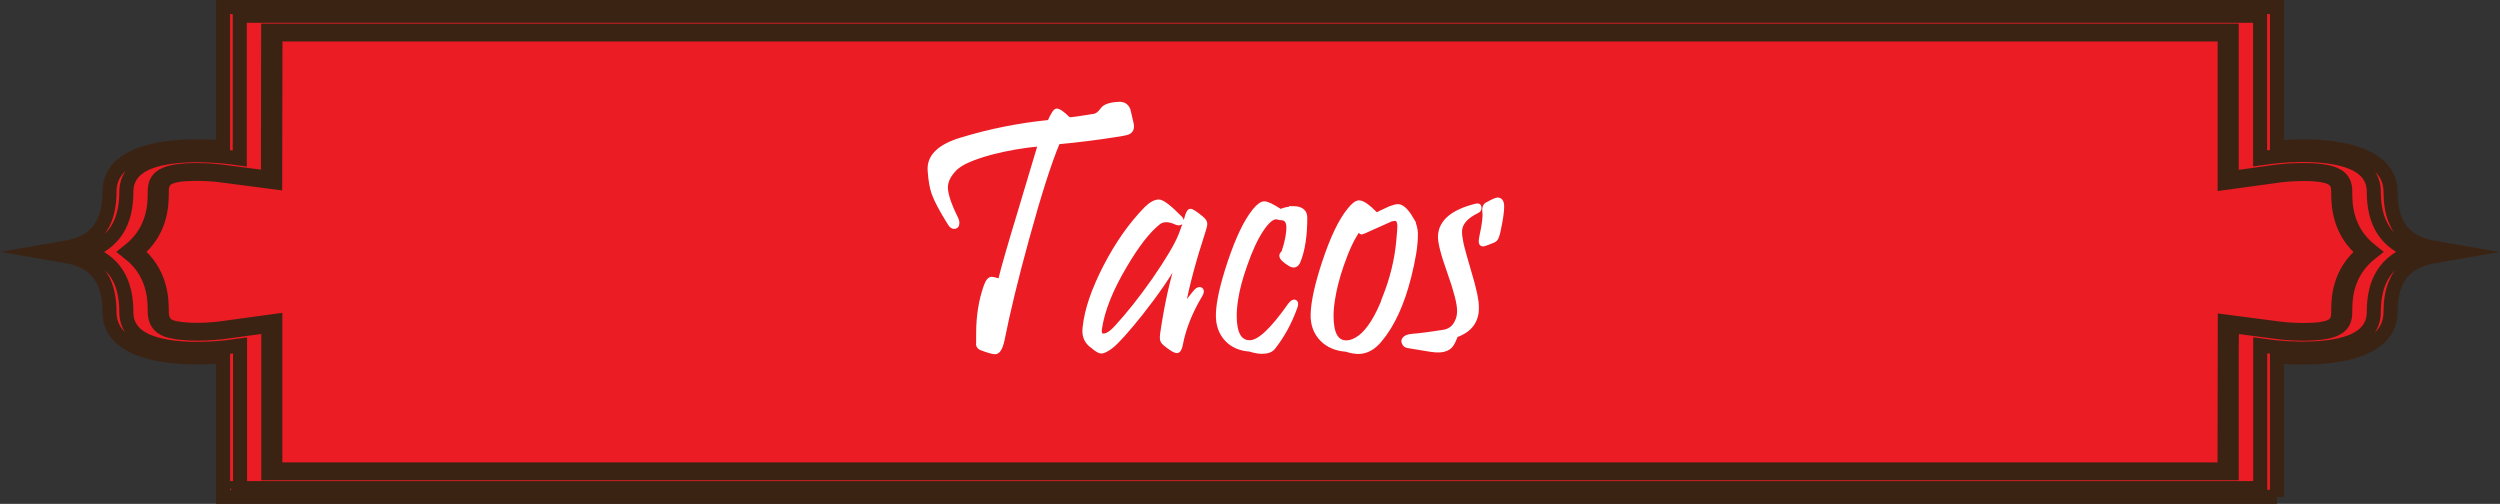 <?xml version="1.0" encoding="UTF-8"?>
<svg id="Layer_2" data-name="Layer 2" xmlns="http://www.w3.org/2000/svg" viewBox="0 0 177.88 35.85">
  <rect x="0" y="0" width="177.88" height="35.85" fill="#333333" stroke="none"/>
  <defs>
    <style>
      .cls-1 {
        fill: #ec1c24;
      }

      .cls-2 {
        fill: #fff;
      }

      .cls-3 {
        stroke: #fff;
        stroke-width: .25px;
      }

      .cls-3, .cls-4 {
        fill: none;
        stroke-miterlimit: 10;
      }

      .cls-4 {
        stroke: #3b2314;
        stroke-width: 1px;
      }
    </style>
  </defs>
  <g id="Layer_1-2" data-name="Layer 1">
    <g>
      <path class="cls-1" d="M161.41,.81V10.88s8.08-1.12,8.08,2.77c0,2.73,1.33,3.9,3.53,4.28-2.2,.38-3.53,1.55-3.53,4.28,0,3.89-8.08,2.77-8.08,2.77v10.07H16.47v-10.07s-8.08,1.12-8.08-2.77c0-2.73-1.33-3.9-3.53-4.28,2.2-.38,3.53-1.55,3.53-4.28,0-3.89,8.08-2.77,8.08-2.77V.81H161.41Z"/>
      <path class="cls-4" d="M161.41,.81V10.88s8.08-1.12,8.08,2.77c0,2.73,1.33,3.9,3.53,4.28-2.2,.38-3.53,1.55-3.53,4.28,0,3.89-8.08,2.77-8.08,2.77v10.07H16.47v-10.07s-8.08,1.12-8.08-2.77c0-2.73-1.33-3.9-3.53-4.28,2.2-.38,3.53-1.55,3.53-4.28,0-3.89,8.08-2.77,8.08-2.77V.81H161.41Z"/>
      <path class="cls-1" d="M162.01,35.35H15.87v-10c-1.32,.11-4.08,.23-6.03-.56-1.36-.55-2.05-1.42-2.05-2.59,0-3.09-1.78-3.75-3.12-3.98l-1.72-.3,1.72-.3c1.34-.23,3.12-.89,3.12-3.98,0-1.17,.69-2.04,2.05-2.59,1.95-.79,4.71-.67,6.03-.56V.5H162.01V10.5c1.32-.12,4.08-.23,6.03,.56,1.36,.55,2.05,1.42,2.05,2.59,0,3.09,1.78,3.75,3.12,3.98l1.72,.3-1.72,.3c-1.34,.23-3.12,.89-3.12,3.98,0,1.17-.69,2.04-2.05,2.59-1.95,.79-4.71,.67-6.03,.56v10Zm-144.94-.62H160.82v-10.16l.75,.1s3.63,.48,5.75-.37c1.05-.43,1.58-1.13,1.58-2.1,0-2.24,.89-3.62,2.77-4.28-1.88-.66-2.77-2.04-2.77-4.28,0-.97-.53-1.67-1.59-2.1-2.13-.86-5.71-.38-5.75-.37l-.75,.1V1.12H17.06V11.28l-.74-.1s-3.63-.48-5.75,.37c-1.05,.43-1.58,1.13-1.58,2.1,0,2.24-.89,3.62-2.76,4.28,1.88,.66,2.76,2.04,2.76,4.28,0,.97,.53,1.67,1.59,2.1,2.13,.86,5.71,.38,5.75,.37l.75-.1v10.16Z"/>
      <path class="cls-4" d="M162.01,35.35H15.87v-10c-1.32,.11-4.08,.23-6.03-.56-1.36-.55-2.05-1.42-2.05-2.59,0-3.09-1.78-3.75-3.12-3.98l-1.72-.3,1.72-.3c1.34-.23,3.12-.89,3.12-3.98,0-1.17,.69-2.04,2.05-2.59,1.95-.79,4.71-.67,6.03-.56V.5H162.01V10.5c1.32-.12,4.08-.23,6.03,.56,1.36,.55,2.05,1.42,2.05,2.59,0,3.09,1.78,3.75,3.12,3.98l1.72,.3-1.72,.3c-1.34,.23-3.12,.89-3.12,3.98,0,1.17-.69,2.04-2.05,2.59-1.95,.79-4.71,.67-6.03,.56v10Zm-144.94-.62H160.82v-10.16l.75,.1s3.63,.48,5.75-.37c1.05-.43,1.58-1.13,1.58-2.1,0-2.24,.89-3.62,2.77-4.28-1.88-.66-2.77-2.04-2.77-4.28,0-.97-.53-1.67-1.59-2.1-2.13-.86-5.71-.38-5.75-.37l-.75,.1V1.12H17.06V11.28l-.74-.1s-3.63-.48-5.75,.37c-1.05,.43-1.58,1.13-1.58,2.1,0,2.24-.89,3.62-2.76,4.28,1.88,.66,2.76,2.04,2.76,4.28,0,.97,.53,1.67,1.59,2.1,2.13,.86,5.71,.38,5.75,.37l.75-.1v10.16Z"/>
      <path class="cls-1" d="M19.34,33.53v-10.52l-3.61,.5s-.77,.1-1.71,.1c-.88,0-1.6-.09-2.02-.25-.49-.18-.73-.57-.73-1.16,0-.82,0-2.83-1.88-4.28,1.88-1.45,1.88-3.46,1.88-4.28,0-.93,.43-1.41,2.76-1.41,.95,0,1.72,.1,1.73,.1l3.58,.47,.02-1.93V2.32H158.53V12.84l3.61-.5s.77-.1,1.71-.1c2.33,0,2.76,.48,2.76,1.41,0,.82,0,2.82,1.89,4.28-1.89,1.45-1.89,3.45-1.89,4.28,0,.94-.43,1.41-2.76,1.41-.95,0-1.72-.1-1.73-.1l-3.58-.47-.02,1.93v8.56H19.34Z"/>
      <path class="cls-4" d="M19.34,33.53v-10.52l-3.61,.5s-.77,.1-1.71,.1c-.88,0-1.6-.09-2.02-.25-.49-.18-.73-.57-.73-1.16,0-.82,0-2.83-1.88-4.28,1.88-1.45,1.88-3.46,1.88-4.28,0-.93,.43-1.41,2.76-1.41,.95,0,1.72,.1,1.73,.1l3.58,.47,.02-1.93V2.32H158.53V12.84l3.61-.5s.77-.1,1.71-.1c2.33,0,2.76,.48,2.76,1.41,0,.82,0,2.82,1.89,4.28-1.89,1.45-1.89,3.45-1.89,4.28,0,.94-.43,1.41-2.76,1.41-.95,0-1.72-.1-1.73-.1l-3.58-.47-.02,1.93v8.56H19.34Z"/>
      <path class="cls-1" d="M158.79,33.67H19.09v-10.48l-3.29,.45c-.15,.02-.88,.1-1.78,.1s-1.71-.1-2.17-.27c-.56-.21-.84-.64-.84-1.27,0-.83,0-2.79-1.84-4.2l-.1-.08,.1-.08c1.84-1.42,1.84-3.37,1.84-4.2,0-.98,.49-1.54,3.01-1.54,.99,0,1.79,.11,1.79,.11l3.26,.43v-1.76s.01-8.7,.01-8.7H158.79V12.66l3.29-.46c.09-.01,.85-.1,1.78-.1,2.52,0,3.01,.57,3.01,1.54,0,.83,0,2.78,1.84,4.2l.1,.08-.1,.08c-1.84,1.42-1.84,3.37-1.84,4.2,0,.98-.49,1.54-3.01,1.54-.98,0-1.76-.1-1.79-.11l-3.26-.43-.02,1.76v8.7Zm-139.19-.27H158.28l.02-10.53,3.9,.51s.76,.1,1.67,.1c2.14,0,2.5-.39,2.5-1.27s0-2.8,1.83-4.28c-1.83-1.48-1.83-3.43-1.83-4.28s-.36-1.27-2.5-1.27c-.87,0-1.57,.09-1.65,.1l-3.93,.54V2.45H19.6l-.02,10.53-3.9-.51s-.75-.1-1.67-.1c-2.14,0-2.5,.39-2.5,1.27s0,2.8-1.83,4.28c1.83,1.48,1.83,3.44,1.83,4.28,0,.53,.22,.9,.63,1.05,.37,.14,1.06,.22,1.87,.22,.86,0,1.57-.09,1.65-.1l3.93-.54v10.56Z"/>
      <path class="cls-4" d="M158.79,33.67H19.09v-10.48l-3.29,.45c-.15,.02-.88,.1-1.78,.1s-1.71-.1-2.17-.27c-.56-.21-.84-.64-.84-1.27,0-.83,0-2.79-1.84-4.2l-.1-.08,.1-.08c1.84-1.42,1.84-3.37,1.84-4.2,0-.98,.49-1.54,3.01-1.54,.99,0,1.79,.11,1.79,.11l3.26,.43v-1.76s.01-8.7,.01-8.7H158.79V12.66l3.29-.46c.09-.01,.85-.1,1.78-.1,2.52,0,3.01,.57,3.01,1.54,0,.83,0,2.78,1.84,4.2l.1,.08-.1,.08c-1.84,1.42-1.84,3.37-1.84,4.2,0,.98-.49,1.54-3.01,1.54-.98,0-1.76-.1-1.79-.11l-3.26-.43-.02,1.76v8.7Zm-139.19-.27H158.28l.02-10.53,3.9,.51s.76,.1,1.67,.1c2.14,0,2.5-.39,2.5-1.27s0-2.8,1.83-4.28c-1.83-1.48-1.83-3.43-1.83-4.28s-.36-1.27-2.5-1.27c-.87,0-1.57,.09-1.65,.1l-3.93,.54V2.45H19.6l-.02,10.53-3.9-.51s-.75-.1-1.67-.1c-2.14,0-2.5,.39-2.5,1.27s0,2.8-1.83,4.28c1.83,1.48,1.83,3.44,1.83,4.28,0,.53,.22,.9,.63,1.05,.37,.14,1.06,.22,1.87,.22,.86,0,1.57-.09,1.65-.1l3.93-.54v10.56Z"/>
      <path class="cls-2" d="M105.11,21.87c.02,1-.49,1.68-1.5,2.04-.13,.35-.25,.59-.36,.72-.17,.2-.43,.31-.76,.35-.22,.02-.45,0-.69-.04-.44-.07-.99-.17-1.63-.27-.18-.03-.29-.15-.33-.36,.03-.23,.24-.36,.63-.4,.53-.04,1.32-.14,2.36-.31,.39-.1,.66-.34,.83-.73,.1-.2,.15-.45,.15-.73,0-.52-.23-1.44-.71-2.76-.46-1.29-.68-2.15-.65-2.58,.06-1.04,.92-1.76,2.59-2.17,.16-.04,.25,.03,.25,.2,0,.1-.06,.18-.18,.23-.8,.39-1.2,.87-1.2,1.44,0,.22,.04,.51,.11,.84,.08,.34,.3,1.15,.68,2.42,.28,.92,.42,1.62,.43,2.1m1.77-7.15c0,.37-.09,.97-.27,1.79-.07,.28-.15,.46-.23,.55-.04,.04-.17,.1-.38,.19-.28,.11-.45,.17-.52,.17-.11,0-.17-.09-.17-.25,0-.09,.02-.21,.05-.36,.18-.82,.25-1.39,.21-1.71-.05-.32,.04-.52,.25-.6,.37-.21,.61-.31,.71-.31,.23,0,.35,.18,.35,.53Zm-7.4,2.45c.05-.56,.08-.91,.08-1.06,0-.35-.1-.52-.29-.52-.07,0-.17,.02-.29,.05l-1.74,.78c-.2,.09-.32,.14-.35,.14-.06,0-.12-.08-.18-.24-.43,.59-.84,1.44-1.21,2.56-.29,.87-.49,1.65-.61,2.34-.08,.47-.12,.89-.12,1.27,0,1.28,.36,1.9,1.07,1.87,.28,0,.59-.13,.92-.37,.63-.47,1.22-1.42,1.76-2.84,.53-1.34,.84-2.66,.97-3.97Zm1.3-.37c-.02,.74-.18,1.72-.48,2.94-.49,1.93-1.18,3.42-2.07,4.48-.48,.56-1,.85-1.58,.85-.23,0-.51-.06-.87-.16-.7-.05-1.28-.29-1.72-.73-.48-.48-.71-1.1-.68-1.85,.03-.88,.3-2.1,.82-3.68,.57-1.72,1.16-2.95,1.78-3.7,.29-.37,.53-.55,.72-.55,.25,0,.67,.28,1.24,.86,.16-.08,.48-.24,.97-.46,.25-.09,.44-.14,.56-.14,.29,0,.62,.3,.98,.91,.23,.37,.34,.79,.33,1.24Zm-7.87-1.27c0,1.29-.16,2.33-.48,3.12-.14,.32-.35,.39-.63,.22-.42-.25-.63-.47-.63-.64,0-.07,.05-.15,.15-.23,.26-.8,.38-1.42,.36-1.86-.02-.37-.18-.56-.51-.56-.04,0-.09-.01-.17-.03-.07-.02-.13-.03-.18-.03-.26,0-.58,.27-.96,.82-.42,.62-.82,1.47-1.2,2.56-.31,.9-.52,1.68-.63,2.33-.08,.46-.12,.89-.12,1.27,0,1.27,.36,1.89,1.09,1.86,.63-.02,1.57-.9,2.79-2.67,.12-.16,.23-.24,.33-.24s.15,.07,.15,.2c0,.07-.02,.15-.06,.25-.39,1.08-.92,2.03-1.56,2.86-.16,.21-.43,.31-.83,.31-.24,0-.53-.05-.88-.15-.69-.05-1.24-.29-1.65-.73-.44-.47-.65-1.09-.62-1.85,.03-.88,.31-2.1,.83-3.66,.56-1.69,1.15-2.92,1.77-3.68,.28-.35,.53-.52,.72-.52s.58,.18,1.15,.55c.31-.12,.61-.19,.91-.19,.59,0,.89,.23,.89,.7Zm-7.24,.87c-.69,2.11-1.16,3.89-1.42,5.32,.11-.11,.26-.29,.45-.53,.18-.24,.3-.38,.34-.42,.1-.15,.21-.22,.33-.22,.11,0,.17,.06,.17,.19,0,.07-.03,.16-.09,.26-.7,1.15-1.17,2.31-1.4,3.49-.07,.33-.17,.5-.3,.5-.13,0-.36-.13-.71-.4-.2-.15-.32-.27-.34-.37-.04-.09-.04-.27,0-.55,.31-2.11,.7-3.85,1.17-5.25-.66,1.17-1.54,2.46-2.67,3.87-.98,1.24-1.69,2.02-2.13,2.36-.32,.24-.56,.36-.72,.36-.13,0-.34-.12-.62-.36-.4-.26-.6-.63-.6-1.09,0-.09,0-.2,.02-.31,.13-1.22,.62-2.65,1.46-4.28,.84-1.63,1.8-3,2.89-4.12,.35-.37,.67-.54,.94-.53,.27,.02,.78,.41,1.54,1.18,.07,.07,.1,.14,.1,.21,0,.13-.08,.2-.24,.2-.06,0-.12-.01-.17-.04-.53-.25-.96-.24-1.28,.03-.7,.57-1.48,1.58-2.34,3.02-.99,1.66-1.58,3.15-1.79,4.48,0,.06-.01,.11-.01,.16,0,.21,.08,.31,.23,.31,.25,0,.56-.2,.91-.59,.84-.9,1.74-2.04,2.7-3.4,.98-1.42,1.61-2.49,1.89-3.21,.2-.53,.33-.9,.39-1.12,.1-.37,.2-.56,.31-.56s.38,.17,.79,.51c.17,.14,.26,.27,.28,.38,.02,.1-.02,.28-.1,.52Zm-5.12-7.59c.02,.07,.02,.14,.02,.2,0,.24-.13,.4-.4,.48-.02,0-.27,.06-.77,.14-1.32,.21-2.69,.38-4.08,.51-.59,1.4-1.32,3.68-2.18,6.82-.79,2.87-1.38,5.27-1.75,7.2-.13,.62-.31,.93-.56,.93-.16,0-.48-.09-.96-.28-.17-.06-.26-.17-.28-.34,.02,.17,.02-.08,.02-.76,0-1.22,.18-2.33,.53-3.34,.13-.37,.28-.56,.45-.56,.05,0,.13,.02,.26,.06,.13,.04,.24,.06,.32,.07,.2-.84,.68-2.52,1.44-5.01,.85-2.82,1.32-4.37,1.39-4.64-1.16,.1-2.31,.3-3.47,.6-1.28,.35-2.12,.72-2.52,1.1-.45,.45-.68,.89-.68,1.33,0,.47,.25,1.21,.75,2.21,.05,.11,.08,.21,.08,.3,0,.21-.09,.31-.26,.31-.12,0-.23-.08-.33-.24-.59-.93-.98-1.66-1.16-2.19-.13-.37-.22-.89-.27-1.58-.08-1.01,.67-1.76,2.26-2.24,2.07-.62,4.15-1.04,6.26-1.24,.24-.53,.41-.79,.53-.79,.17,0,.46,.2,.88,.61,.2,0,.8-.08,1.81-.25,.18-.03,.36-.18,.55-.43,.16-.24,.56-.38,1.18-.41,.34-.02,.57,.12,.7,.42,.02,.04,.1,.38,.25,1.01Z"/>
      <path class="cls-3" d="M80.3,7.79c-.13-.3-.36-.44-.7-.42-.62,.03-1.02,.17-1.18,.41-.19,.26-.37,.4-.55,.44-1.01,.17-1.61,.25-1.81,.25-.41-.41-.7-.62-.88-.62-.11,0-.29,.27-.53,.81-2.11,.21-4.19,.62-6.26,1.25-1.59,.48-2.34,1.23-2.26,2.24,.05,.69,.14,1.21,.27,1.58,.18,.52,.57,1.25,1.16,2.19,.1,.16,.2,.24,.32,.24,.17,0,.26-.1,.26-.31,0-.09-.03-.19-.08-.3-.5-1-.74-1.74-.74-2.22,0-.44,.22-.88,.67-1.33,.4-.39,1.24-.76,2.52-1.11,1.15-.3,2.31-.5,3.46-.6-.08,.27-.54,1.82-1.39,4.64-.76,2.5-1.24,4.17-1.44,5.01-.08,0-.19-.03-.32-.07-.13-.04-.22-.05-.26-.05-.17,0-.32,.19-.45,.56-.35,1-.53,2.11-.53,3.33,0,.67,0,.92-.02,.76,.02,.17,.11,.28,.28,.34,.48,.18,.8,.27,.96,.27,.25,0,.43-.31,.56-.93,.38-1.92,.96-4.32,1.75-7.19,.86-3.14,1.59-5.41,2.18-6.82,1.4-.13,2.76-.3,4.09-.51,.5-.08,.76-.13,.78-.14,.27-.08,.4-.24,.4-.48,0-.06,0-.12-.02-.2-.14-.63-.22-.97-.25-1.01Z"/>
      <path class="cls-3" d="M85.77,15.87c-.02-.12-.11-.24-.28-.38-.41-.34-.68-.51-.79-.51s-.22,.19-.31,.56c-.06,.22-.19,.59-.39,1.12-.28,.72-.91,1.79-1.89,3.21-.96,1.37-1.86,2.5-2.7,3.41-.35,.39-.66,.58-.91,.58-.15,0-.23-.1-.23-.31,0-.05,0-.1,.01-.16,.2-1.33,.8-2.82,1.79-4.48,.85-1.44,1.63-2.45,2.34-3.02,.32-.27,.75-.27,1.28-.02,.05,.02,.11,.04,.17,.04,.16,0,.24-.07,.24-.2,0-.07-.03-.14-.1-.21-.76-.77-1.27-1.17-1.54-1.18-.28,0-.59,.17-.95,.53-1.09,1.12-2.05,2.49-2.89,4.12-.84,1.63-1.33,3.06-1.46,4.29-.02,.12-.02,.22-.02,.31,0,.46,.2,.83,.6,1.1,.28,.24,.48,.36,.62,.36,.16,0,.4-.12,.72-.36,.43-.34,1.14-1.13,2.12-2.36,1.12-1.42,2.01-2.71,2.66-3.88-.47,1.39-.87,3.14-1.18,5.25-.04,.27-.04,.46,0,.55,.03,.1,.15,.22,.35,.37,.34,.27,.58,.4,.71,.4,.14,0,.24-.17,.3-.5,.23-1.18,.7-2.34,1.4-3.5,.06-.1,.09-.19,.09-.26,0-.12-.06-.19-.17-.19-.12,0-.23,.07-.34,.22-.04,.04-.16,.18-.34,.42-.18,.24-.33,.42-.44,.54,.26-1.44,.74-3.21,1.43-5.33,.08-.25,.12-.42,.1-.52Z"/>
      <path class="cls-3" d="M92.02,14.81c-.3,0-.6,.06-.91,.19-.57-.37-.95-.55-1.15-.55s-.43,.17-.72,.52c-.62,.76-1.2,1.99-1.77,3.68-.52,1.56-.8,2.78-.83,3.66-.03,.76,.18,1.38,.62,1.85,.41,.44,.96,.68,1.65,.73,.35,.11,.64,.16,.88,.16,.4,0,.67-.1,.83-.31,.65-.82,1.17-1.77,1.56-2.85,.04-.1,.06-.18,.06-.25,0-.13-.05-.2-.15-.2s-.21,.08-.33,.24c-1.23,1.75-2.16,2.63-2.8,2.65-.73,.03-1.09-.6-1.09-1.87,0-.38,.04-.81,.12-1.27,.1-.65,.31-1.42,.63-2.33,.38-1.09,.78-1.95,1.2-2.56,.38-.55,.7-.82,.97-.82,.05,0,.1,.01,.18,.03,.07,.02,.13,.03,.17,.03,.32,0,.49,.19,.51,.56,.02,.44-.09,1.06-.35,1.85-.1,.08-.15,.16-.15,.24,0,.17,.21,.38,.63,.63,.28,.17,.49,.1,.63-.22,.32-.79,.48-1.82,.48-3.11,0-.46-.3-.7-.89-.7Z"/>
      <path class="cls-3" d="M98.52,21.13c-.55,1.42-1.14,2.36-1.77,2.84-.33,.24-.64,.37-.92,.37-.71,.03-1.07-.59-1.07-1.86,0-.38,.04-.81,.12-1.27,.11-.69,.31-1.47,.61-2.34,.38-1.11,.78-1.96,1.21-2.55,.06,.16,.12,.24,.18,.24,.03,0,.15-.05,.35-.14l1.74-.78c.12-.03,.22-.05,.29-.05,.19,0,.29,.18,.29,.52,0,.15-.03,.5-.08,1.06-.12,1.31-.44,2.63-.97,3.97Zm1.93-5.57c-.36-.61-.69-.91-.98-.91-.13,0-.31,.05-.56,.14-.49,.22-.81,.38-.97,.46-.57-.58-.98-.87-1.24-.87-.19,0-.43,.18-.72,.55-.62,.76-1.21,1.99-1.78,3.71-.52,1.57-.79,2.8-.82,3.68-.03,.76,.2,1.37,.67,1.85,.44,.44,1.02,.68,1.72,.73,.35,.11,.64,.16,.87,.16,.58,0,1.1-.28,1.57-.85,.89-1.06,1.58-2.55,2.07-4.48,.31-1.22,.47-2.2,.48-2.94,.02-.46-.09-.87-.33-1.24Z"/>
      <path class="cls-3" d="M104.68,19.75c-.37-1.28-.6-2.08-.67-2.42-.07-.34-.11-.61-.11-.84,0-.57,.4-1.05,1.21-1.44,.12-.06,.18-.14,.18-.24,0-.17-.08-.24-.25-.2-1.67,.41-2.54,1.13-2.6,2.16-.03,.43,.19,1.29,.65,2.58,.47,1.32,.71,2.24,.71,2.76,0,.29-.05,.54-.15,.73-.16,.39-.44,.63-.83,.73-1.04,.17-1.83,.27-2.36,.31-.39,.04-.6,.17-.63,.4,.04,.21,.15,.33,.33,.36,.64,.11,1.19,.2,1.63,.27,.25,.04,.48,.05,.7,.04,.34-.03,.59-.15,.76-.35,.11-.13,.23-.37,.36-.72,1.02-.36,1.52-1.04,1.49-2.04,0-.48-.15-1.18-.43-2.1Zm1.88-5.57c-.1,0-.34,.1-.71,.31-.21,.08-.29,.28-.25,.6,.04,.32-.03,.89-.21,1.71-.03,.15-.05,.27-.05,.36,0,.17,.06,.25,.17,.25,.07,0,.24-.06,.52-.17,.22-.08,.34-.14,.38-.19,.08-.08,.16-.27,.22-.55,.18-.82,.27-1.42,.27-1.79s-.12-.53-.35-.53Z"/>
    </g>
  </g>
</svg>